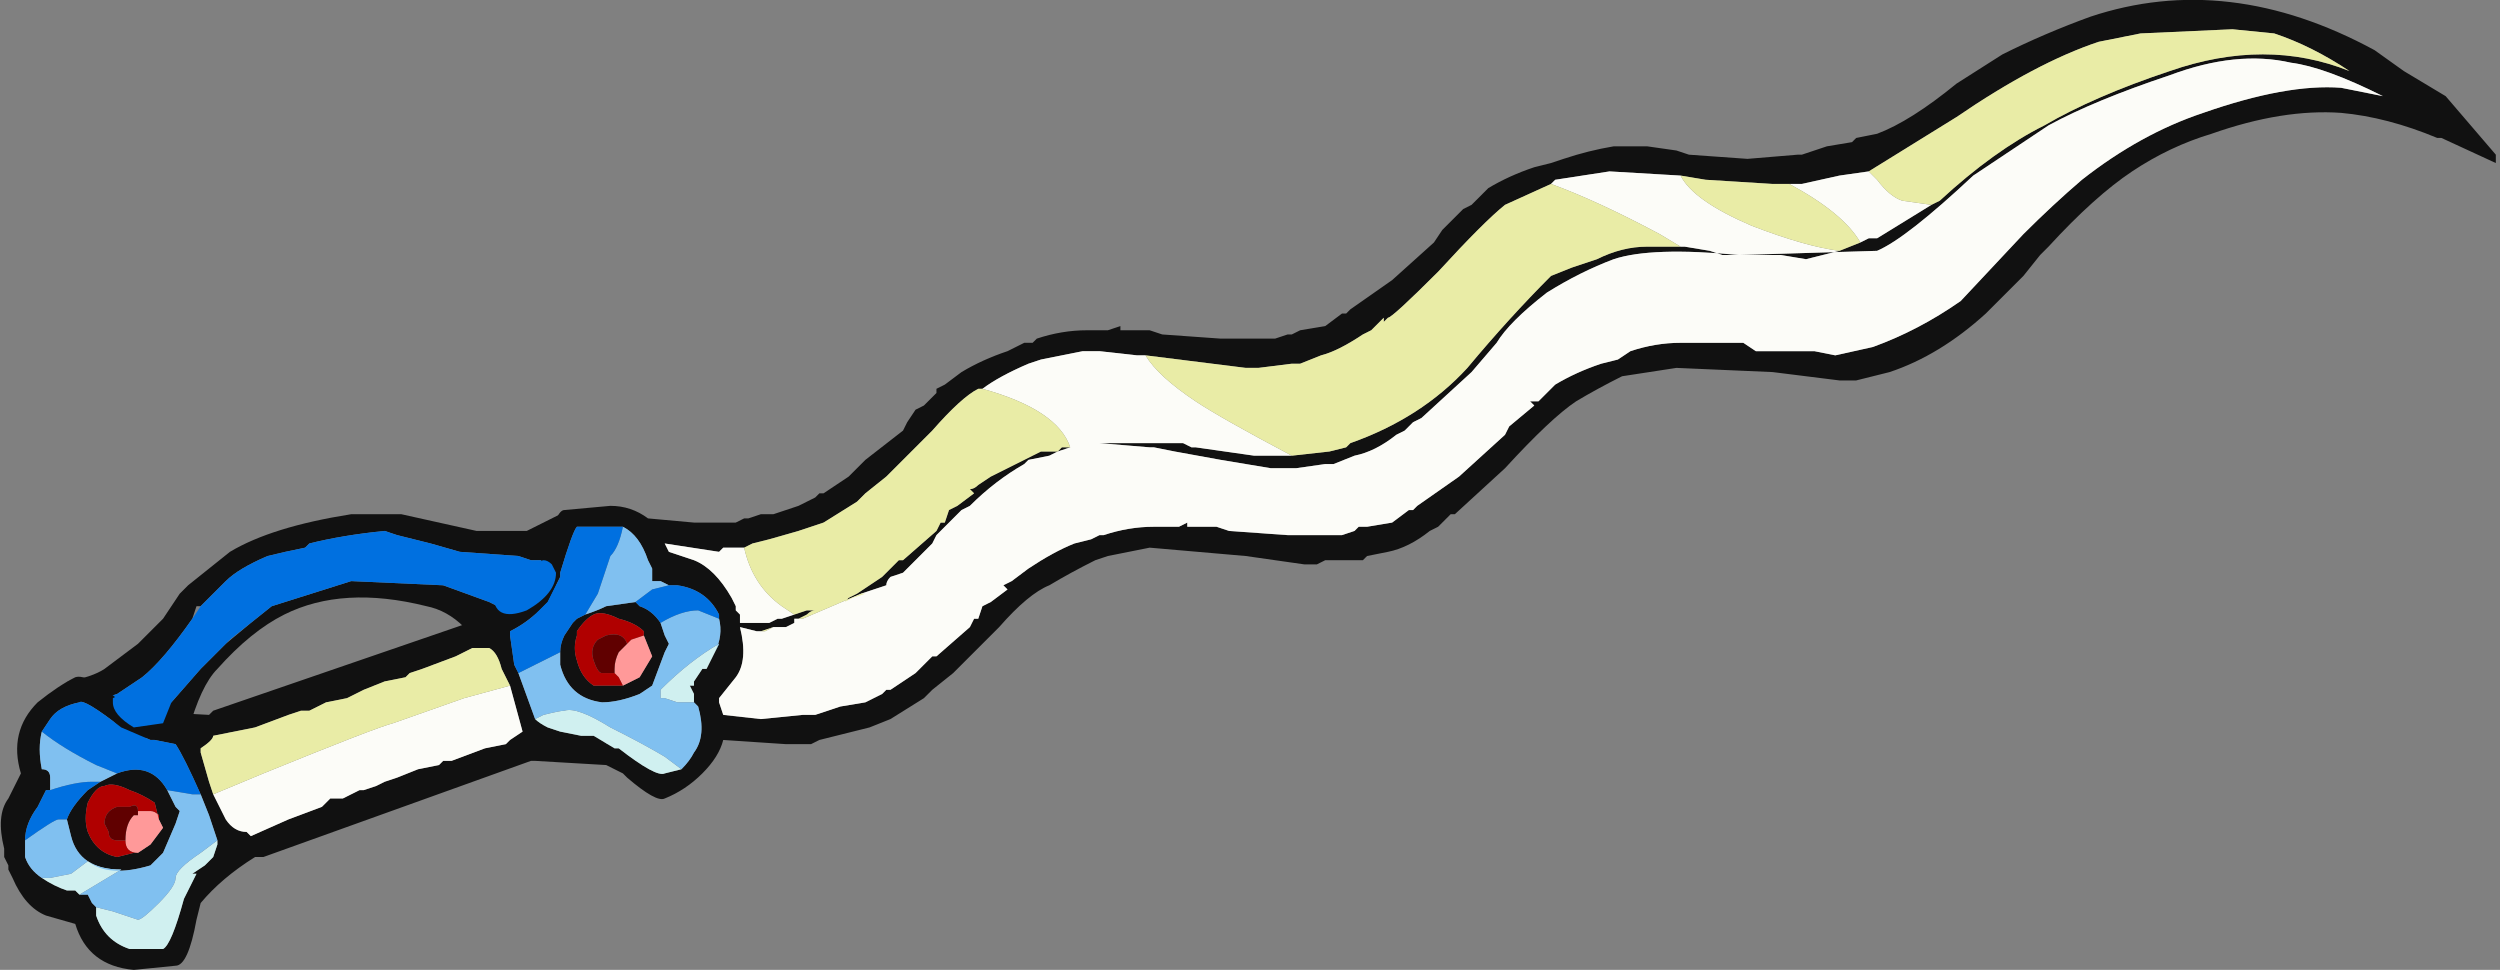<?xml version="1.0" encoding="UTF-8" standalone="no"?>
<svg xmlns:ffdec="https://www.free-decompiler.com/flash" xmlns:xlink="http://www.w3.org/1999/xlink" ffdec:objectType="frame" height="81.2px" width="209.3px" xmlns="http://www.w3.org/2000/svg">
  <rect width="100%" height="100%" fill="#808080" stroke="none"/>
  <g transform="matrix(1.0, 0.0, 0.0, 1.0, 93.8, 41.65)">
    <use ffdec:characterId="1149" height="11.6" transform="matrix(7.0, 0.0, 0.0, 7.0, -93.8, -41.65)" width="29.9" xlink:href="#shape0"/>
  </g>
  <defs>
    <g id="shape0" transform="matrix(1.0, 0.0, 0.0, 1.0, 13.4, 5.95)">
      <path d="M-6.75 1.3 L-7.85 1.55 Q-8.05 1.35 -8.3 1.3 -9.3 1.05 -10.0 1.4 -10.4 1.6 -10.8 2.05 -11.0 2.25 -11.15 2.8 L-11.85 2.9 -12.45 2.2 -12.6 2.2 Q-12.3 2.15 -12.15 2.05 L-11.75 1.75 -11.45 1.45 -11.25 1.15 -11.15 1.05 -10.65 0.65 Q-10.15 0.35 -9.2 0.2 L-8.6 0.2 -7.7 0.4 -7.1 0.4 -6.6 0.15 -6.75 0.75 -7.05 0.75 -7.2 0.7 -7.9 0.65 -8.25 0.55 -8.65 0.45 -8.8 0.4 Q-9.3 0.45 -9.7 0.55 L-9.75 0.6 Q-10.0 0.65 -10.2 0.7 -10.55 0.85 -10.7 1.0 L-11.0 1.3 -11.05 1.3 -11.1 1.45 Q-11.45 1.95 -11.7 2.15 L-12.0 2.35 -12.15 2.4 -11.9 2.75 Q-11.75 2.75 -11.6 2.65 L-11.4 2.45 -11.35 2.45 -11.0 2.05 -10.7 1.75 -10.4 1.5 -10.15 1.3 -9.2 1.0 -8.1 1.05 -7.55 1.25 -7.15 1.45 -6.75 1.3" fill="#111111" fill-rule="evenodd" stroke="none"/>
      <path d="M-6.75 1.3 L-7.15 1.45 -7.55 1.25 -8.1 1.05 -9.2 1.0 -10.15 1.3 -10.4 1.5 -10.65 1.7 -11.0 2.05 -11.35 2.45 -11.4 2.45 -11.6 2.65 -11.6 2.6 Q-11.75 2.7 -11.9 2.7 L-12.15 2.4 -12.0 2.35 -11.7 2.15 Q-11.45 1.95 -11.1 1.45 L-11.0 1.3 -10.7 1.0 Q-10.55 0.85 -10.2 0.7 -10.0 0.65 -9.75 0.6 L-9.7 0.55 Q-9.3 0.45 -8.8 0.4 L-8.65 0.45 -8.25 0.55 -7.9 0.65 -7.2 0.7 -7.05 0.75 -6.75 0.75 -6.75 1.3" fill="#0070e0" fill-rule="evenodd" stroke="none"/>
      <path d="M5.3 -4.05 Q5.6 -4.15 5.9 -4.2 L6.3 -4.2 6.65 -4.15 6.8 -4.1 7.5 -4.05 8.1 -4.1 8.15 -4.1 8.45 -4.2 8.75 -4.25 8.8 -4.3 9.05 -4.35 Q9.45 -4.5 10.0 -4.95 L10.55 -5.3 Q11.05 -5.55 11.6 -5.75 13.25 -6.3 15.0 -5.35 L15.35 -5.1 15.85 -4.8 16.45 -4.1 16.45 -4.0 15.8 -4.3 15.75 -4.3 Q15.15 -4.55 14.6 -4.6 13.9 -4.65 13.05 -4.35 12.55 -4.2 12.1 -3.9 11.65 -3.6 11.1 -3.0 L11.0 -2.9 10.8 -2.65 10.35 -2.2 Q9.8 -1.7 9.2 -1.5 L8.8 -1.4 8.6 -1.4 7.8 -1.5 6.65 -1.55 6.0 -1.45 Q5.7 -1.3 5.45 -1.15 5.15 -0.95 4.6 -0.35 L4.0 0.2 3.95 0.2 3.8 0.35 3.7 0.4 Q3.45 0.6 3.2 0.65 L2.95 0.7 2.9 0.75 2.45 0.75 2.35 0.8 2.2 0.8 1.5 0.7 0.35 0.6 -0.15 0.7 -0.3 0.75 Q-0.6 0.9 -0.85 1.05 -1.1 1.15 -1.45 1.55 L-2.0 2.1 -2.25 2.3 -2.35 2.4 -2.75 2.65 -3.0 2.75 -3.6 2.9 -3.7 2.95 -4.0 2.95 -4.75 2.9 Q-4.8 3.1 -5.0 3.3 -5.2 3.5 -5.45 3.6 -5.55 3.65 -5.9 3.35 L-5.95 3.3 -6.15 3.2 -7.0 3.15 -7.05 3.15 -10.25 4.3 -10.35 4.3 Q-10.75 4.55 -11.0 4.85 L-11.05 5.05 Q-11.15 5.6 -11.3 5.6 L-11.8 5.65 Q-12.35 5.6 -12.5 5.1 L-12.85 5.0 Q-13.1 4.9 -13.25 4.55 L-13.3 4.45 -13.3 4.4 -13.35 4.3 -13.35 4.2 Q-13.45 3.8 -13.3 3.6 L-13.15 3.3 Q-13.3 2.8 -12.95 2.45 -12.7 2.25 -12.5 2.15 -12.35 2.1 -11.95 2.45 L-11.8 2.55 -10.9 2.6 -10.85 2.55 -7.65 1.45 -7.6 1.45 Q-7.2 1.2 -6.95 0.85 L-6.9 0.65 -6.85 0.6 Q-6.75 0.15 -6.65 0.15 L-6.1 0.1 Q-5.85 0.1 -5.65 0.25 L-5.1 0.3 -4.6 0.3 -4.5 0.25 -4.45 0.25 -4.3 0.2 -4.15 0.2 -3.85 0.1 -3.65 0.0 -3.6 -0.05 -3.55 -0.05 -3.25 -0.25 -3.05 -0.45 -2.6 -0.8 -2.55 -0.9 -2.45 -1.05 -2.35 -1.1 -2.2 -1.25 -2.2 -1.3 -2.1 -1.35 -1.9 -1.5 Q-1.65 -1.65 -1.35 -1.75 L-1.15 -1.85 -1.05 -1.85 -1.0 -1.9 Q-0.7 -2.0 -0.4 -2.0 L-0.15 -2.0 0.0 -2.05 0.0 -2.0 0.35 -2.0 0.5 -1.95 1.2 -1.9 1.85 -1.9 2.0 -1.95 2.05 -1.95 2.15 -2.0 2.45 -2.05 2.65 -2.2 2.7 -2.2 2.75 -2.25 3.25 -2.6 3.75 -3.05 3.85 -3.2 4.1 -3.45 4.2 -3.5 4.4 -3.7 Q4.65 -3.85 4.95 -3.95 L5.15 -4.0 5.3 -4.05 M6.7 -3.85 L5.85 -3.9 5.2 -3.8 5.15 -3.75 4.6 -3.5 Q4.35 -3.3 3.8 -2.7 3.25 -2.15 3.2 -2.15 L3.15 -2.1 3.15 -2.15 3.0 -2.0 2.9 -1.95 Q2.6 -1.75 2.4 -1.7 L2.15 -1.6 2.05 -1.6 1.65 -1.55 1.5 -1.55 0.3 -1.7 0.2 -1.7 -0.25 -1.75 -0.45 -1.75 -0.95 -1.65 -1.1 -1.6 Q-1.45 -1.45 -1.65 -1.3 L-1.7 -1.3 Q-1.9 -1.2 -2.25 -0.8 L-2.8 -0.25 -3.05 -0.05 -3.15 0.05 -3.55 0.3 -3.85 0.4 -4.2 0.5 -4.4 0.55 -4.5 0.6 -4.75 0.6 -4.8 0.65 -5.45 0.55 -5.4 0.65 -5.1 0.75 Q-4.85 0.85 -4.65 1.2 L-4.6 1.3 -4.6 1.35 -4.55 1.4 -4.55 1.5 -4.2 1.5 -4.1 1.45 -4.05 1.45 -3.9 1.4 -3.75 1.35 -3.65 1.35 Q-3.7 1.35 -3.75 1.4 L-3.85 1.45 -3.9 1.45 -3.9 1.5 -4.0 1.55 -4.15 1.55 -4.3 1.6 -4.35 1.6 -4.55 1.55 Q-4.45 1.95 -4.6 2.15 L-4.8 2.4 -4.8 2.45 -4.75 2.6 -4.3 2.65 -3.8 2.6 -3.65 2.6 -3.35 2.5 -3.05 2.45 -2.85 2.35 -2.8 2.3 -2.75 2.3 -2.45 2.1 -2.25 1.9 -2.2 1.9 -1.8 1.55 -1.75 1.45 -1.7 1.45 -1.65 1.3 -1.55 1.25 -1.35 1.1 -1.4 1.05 -1.3 1.0 -1.1 0.85 Q-0.8 0.65 -0.55 0.55 L-0.35 0.5 -0.25 0.45 -0.2 0.45 Q0.1 0.35 0.4 0.35 L0.7 0.35 0.8 0.3 0.8 0.35 1.15 0.35 1.3 0.4 2.0 0.45 2.65 0.45 2.8 0.4 2.85 0.35 2.95 0.35 3.25 0.3 3.45 0.15 3.5 0.15 3.55 0.1 4.05 -0.25 4.6 -0.75 4.65 -0.85 4.95 -1.1 4.9 -1.15 5.0 -1.15 5.2 -1.35 Q5.45 -1.5 5.75 -1.6 L5.95 -1.65 6.1 -1.75 Q6.4 -1.85 6.7 -1.85 L7.45 -1.85 7.6 -1.75 8.3 -1.75 8.55 -1.7 9.0 -1.8 Q9.55 -2.0 10.05 -2.35 L10.8 -3.15 Q11.15 -3.5 11.5 -3.8 12.2 -4.35 12.95 -4.6 13.95 -4.95 14.6 -4.9 L15.1 -4.8 Q14.4 -5.15 14.0 -5.2 13.35 -5.35 12.55 -5.05 11.65 -4.75 11.1 -4.45 L10.2 -3.85 Q9.4 -3.1 9.05 -2.95 L7.4 -2.9 Q6.35 -3.0 5.9 -2.85 5.5 -2.7 5.1 -2.45 4.65 -2.1 4.5 -1.85 L4.2 -1.5 3.6 -0.95 3.5 -0.9 3.4 -0.8 3.3 -0.75 Q3.05 -0.55 2.8 -0.5 L2.55 -0.4 2.45 -0.4 2.1 -0.35 1.8 -0.35 1.2 -0.45 0.65 -0.55 0.4 -0.6 0.35 -0.6 -0.25 -0.65 0.75 -0.65 0.85 -0.6 0.9 -0.6 1.6 -0.5 2.05 -0.5 2.5 -0.55 2.7 -0.6 2.75 -0.65 Q3.6 -0.95 4.15 -1.55 4.65 -2.15 5.15 -2.65 L5.4 -2.75 5.7 -2.85 Q6.0 -3.0 6.3 -3.0 L6.7 -3.0 6.75 -3.0 7.05 -2.95 7.2 -2.9 7.9 -2.9 8.2 -2.85 8.6 -2.95 8.85 -3.05 8.95 -3.1 9.05 -3.1 9.7 -3.5 9.8 -3.55 Q10.45 -4.15 11.05 -4.45 11.65 -4.8 12.55 -5.1 13.7 -5.5 14.7 -5.1 14.25 -5.4 13.8 -5.55 L13.3 -5.6 12.2 -5.55 11.7 -5.45 Q10.95 -5.2 10.0 -4.55 L8.95 -3.9 8.6 -3.85 8.15 -3.75 8.0 -3.75 7.8 -3.75 7.0 -3.8 6.7 -3.85 M-0.7 -0.6 L-0.6 -0.6 -0.75 -0.55 -0.85 -0.5 -1.1 -0.45 -1.15 -0.4 Q-1.5 -0.2 -1.8 0.1 L-1.9 0.15 -2.2 0.45 -2.25 0.55 -2.6 0.9 -2.75 0.95 Q-2.8 1.0 -2.8 1.05 L-3.1 1.15 -3.05 1.15 -3.2 1.2 -3.3 1.25 -3.25 1.2 -3.15 1.15 -2.85 0.95 -2.65 0.75 -2.6 0.75 -2.2 0.4 -2.15 0.3 -2.1 0.3 -2.05 0.15 -1.95 0.1 -1.75 -0.05 -1.8 -0.1 Q-1.75 -0.1 -1.7 -0.15 L-1.55 -0.25 -0.95 -0.55 -0.75 -0.55 -0.7 -0.6 M-5.4 1.05 L-5.5 1.0 -5.6 1.0 -5.6 0.85 -5.65 0.75 Q-5.75 0.45 -5.95 0.35 L-6.5 0.35 Q-6.55 0.4 -6.7 0.9 L-6.7 0.95 -6.85 1.25 -6.95 1.35 Q-7.1 1.5 -7.3 1.6 L-7.3 1.65 -7.25 2.0 -7.2 2.1 -7.0 2.65 Q-6.95 2.7 -6.85 2.75 L-6.7 2.8 -6.45 2.85 -6.3 2.85 -6.05 3.0 -6.0 3.0 Q-5.55 3.35 -5.45 3.3 L-5.25 3.25 Q-5.15 3.15 -5.1 3.05 -4.95 2.85 -5.05 2.5 L-5.1 2.45 -5.1 2.35 -5.15 2.25 -5.1 2.25 -5.1 2.2 -5.0 2.05 -4.95 2.05 -4.85 1.85 Q-4.75 1.65 -4.8 1.45 L-4.8 1.4 Q-4.95 1.1 -5.3 1.05 L-5.4 1.05 M-6.4 1.4 Q-6.25 1.35 -6.15 1.3 L-5.8 1.25 -5.75 1.3 Q-5.6 1.35 -5.5 1.5 L-5.45 1.65 -5.4 1.75 -5.45 1.85 -5.6 2.25 -5.75 2.35 Q-6.0 2.45 -6.2 2.45 -6.6 2.4 -6.7 2.0 L-6.7 1.85 Q-6.7 1.75 -6.65 1.65 L-6.55 1.5 -6.5 1.45 -6.4 1.4 M-5.7 1.65 L-5.7 1.6 Q-5.8 1.5 -6.0 1.45 -6.2 1.35 -6.3 1.4 -6.4 1.45 -6.5 1.6 L-6.5 1.65 Q-6.55 1.8 -6.5 1.95 -6.45 2.15 -6.3 2.25 L-5.95 2.25 -5.75 2.15 -5.6 1.9 -5.7 1.65 M-7.3 2.25 L-7.4 2.05 Q-7.45 1.85 -7.55 1.8 L-7.75 1.8 -7.95 1.9 -8.35 2.05 -8.5 2.1 -8.55 2.15 -8.8 2.2 -9.05 2.3 -9.25 2.4 -9.5 2.45 -9.7 2.55 -9.8 2.55 -9.95 2.6 -10.35 2.75 -10.85 2.85 Q-10.85 2.9 -11.0 3.0 L-11.0 3.05 -10.9 3.4 -10.85 3.55 -10.7 3.85 Q-10.6 4.0 -10.45 4.0 L-10.4 4.05 -9.95 3.85 -9.55 3.7 -9.45 3.6 -9.3 3.6 -9.1 3.5 -9.05 3.5 -8.9 3.45 -8.8 3.4 -8.65 3.35 -8.4 3.25 -8.15 3.2 -8.1 3.15 -8.0 3.15 -7.6 3.0 -7.35 2.95 -7.3 2.9 -7.15 2.8 -7.3 2.25 M-11.0 3.55 Q-11.2 3.1 -11.3 2.95 L-11.55 2.9 -11.6 2.9 -11.95 2.75 Q-12.4 2.4 -12.45 2.45 -12.7 2.5 -12.8 2.65 L-12.9 2.8 Q-12.95 3.0 -12.9 3.25 -12.8 3.25 -12.8 3.35 L-12.8 3.5 -12.85 3.5 -12.95 3.7 Q-13.1 3.9 -13.1 4.1 L-13.1 4.3 Q-13.05 4.45 -12.9 4.55 -12.75 4.65 -12.6 4.7 L-12.5 4.7 -12.45 4.75 -12.35 4.75 -12.3 4.85 -12.25 4.9 -12.25 5.0 Q-12.15 5.3 -11.85 5.4 L-11.45 5.4 Q-11.35 5.35 -11.2 4.8 L-11.05 4.5 -11.1 4.5 -10.95 4.4 -10.85 4.3 -10.8 4.15 -10.8 4.1 -10.9 3.8 -11.0 3.55 M-12.0 3.3 Q-11.6 3.15 -11.4 3.5 L-11.3 3.7 -11.25 3.75 -11.3 3.9 -11.45 4.25 -11.6 4.4 Q-12.1 4.55 -12.35 4.35 -12.5 4.25 -12.55 4.05 L-12.6 3.85 Q-12.55 3.7 -12.35 3.5 L-12.2 3.4 -12.0 3.3 M-11.5 3.85 L-11.55 3.65 Q-11.7 3.55 -11.85 3.5 -12.05 3.4 -12.15 3.45 -12.25 3.45 -12.35 3.65 -12.4 3.85 -12.35 4.0 -12.25 4.25 -12.0 4.3 L-11.8 4.25 -11.75 4.25 -11.6 4.15 -11.45 3.95 -11.5 3.85" fill="#111111" fill-rule="evenodd" stroke="none"/>
      <path d="M5.15 -3.75 L5.2 -3.8 5.85 -3.9 6.7 -3.85 Q6.85 -3.55 7.55 -3.25 8.2 -3.0 8.6 -2.95 L8.2 -2.85 7.9 -2.9 7.2 -2.9 7.05 -2.95 6.75 -3.0 6.7 -3.0 6.45 -3.15 Q5.7 -3.55 5.15 -3.75 M8.0 -3.75 L8.15 -3.75 8.6 -3.85 8.95 -3.9 9.05 -3.8 Q9.2 -3.6 9.35 -3.55 L9.7 -3.5 9.05 -3.1 8.95 -3.1 8.85 -3.05 Q8.65 -3.4 8.0 -3.75 M0.3 -1.7 Q0.45 -1.45 0.9 -1.15 1.2 -0.95 2.05 -0.5 L1.6 -0.5 0.9 -0.6 0.85 -0.6 0.75 -0.65 -0.25 -0.65 0.35 -0.6 0.4 -0.6 0.65 -0.55 0.65 -0.55 1.2 -0.45 1.8 -0.35 2.1 -0.35 2.45 -0.4 2.55 -0.4 2.8 -0.5 Q3.05 -0.55 3.3 -0.75 L3.4 -0.8 3.5 -0.9 3.6 -0.95 4.2 -1.5 4.5 -1.85 Q4.65 -2.1 5.1 -2.45 5.5 -2.7 5.9 -2.85 6.35 -3.0 7.4 -2.9 L9.05 -2.95 Q9.4 -3.1 10.2 -3.85 L11.1 -4.45 Q11.65 -4.75 12.55 -5.05 13.35 -5.35 14.0 -5.2 14.4 -5.15 15.1 -4.8 L14.6 -4.9 Q13.95 -4.95 12.95 -4.6 12.2 -4.35 11.5 -3.8 11.15 -3.5 10.8 -3.15 L10.05 -2.35 Q9.55 -2.0 9.0 -1.8 L8.55 -1.7 8.3 -1.75 7.6 -1.75 7.45 -1.85 6.7 -1.85 Q6.4 -1.85 6.1 -1.75 L5.95 -1.65 5.75 -1.6 Q5.45 -1.5 5.2 -1.35 L5.0 -1.15 4.9 -1.15 4.95 -1.1 4.65 -0.85 4.6 -0.75 4.05 -0.25 3.55 0.1 3.5 0.15 3.45 0.15 3.25 0.3 2.95 0.35 2.85 0.35 2.8 0.4 2.65 0.45 2.0 0.45 1.3 0.4 1.15 0.35 0.8 0.35 0.8 0.3 0.7 0.35 0.4 0.35 Q0.1 0.35 -0.2 0.45 L-0.25 0.45 -0.35 0.5 -0.55 0.55 Q-0.8 0.65 -1.1 0.85 L-1.3 1.0 -1.4 1.05 -1.35 1.1 -1.55 1.25 -1.65 1.3 -1.7 1.45 -1.75 1.45 -1.8 1.55 -2.2 1.9 -2.25 1.9 -2.45 2.1 -2.75 2.3 -2.8 2.3 -2.85 2.35 -3.05 2.45 -3.35 2.5 -3.65 2.6 -3.8 2.6 -4.3 2.65 -4.75 2.6 -4.8 2.45 -4.8 2.4 -4.6 2.15 Q-4.45 1.95 -4.55 1.55 L-4.35 1.6 -4.3 1.6 -4.25 1.6 -4.15 1.55 -4.0 1.55 -3.9 1.5 -3.9 1.45 -3.85 1.45 -3.8 1.45 -3.1 1.15 -2.8 1.05 Q-2.8 1.0 -2.75 0.95 L-2.6 0.9 -2.25 0.55 -2.2 0.45 -1.9 0.15 -1.8 0.1 Q-1.5 -0.2 -1.15 -0.4 L-1.1 -0.45 -0.85 -0.5 -0.75 -0.55 -0.6 -0.6 -0.7 -0.6 -0.6 -0.6 Q-0.75 -1.05 -1.65 -1.3 -1.45 -1.45 -1.1 -1.6 L-0.95 -1.65 -0.45 -1.75 -0.25 -1.75 0.2 -1.7 0.3 -1.7 M-4.5 0.6 Q-4.4 1.05 -4.05 1.3 L-3.9 1.4 -4.05 1.45 -4.1 1.45 -4.2 1.5 -4.55 1.5 -4.55 1.4 -4.6 1.35 -4.6 1.3 -4.65 1.2 Q-4.85 0.85 -5.1 0.75 L-5.4 0.65 -5.45 0.55 -4.8 0.65 -4.75 0.6 -4.5 0.6 M-10.85 3.55 L-10.25 3.3 Q-8.9 2.75 -8.7 2.7 L-7.85 2.4 -7.3 2.25 -7.15 2.8 -7.3 2.9 -7.35 2.95 -7.6 3.0 -8.0 3.15 -8.1 3.15 -8.15 3.2 -8.4 3.25 -8.65 3.35 -8.8 3.4 -8.9 3.45 -9.05 3.5 -9.1 3.5 -9.3 3.6 -9.45 3.6 -9.55 3.7 -9.95 3.85 -10.4 4.05 -10.45 4.0 Q-10.6 4.0 -10.7 3.85 L-10.85 3.55" fill="#fcfcf8" fill-rule="evenodd" stroke="none"/>
      <path d="M5.15 -3.75 Q5.7 -3.55 6.45 -3.15 L6.7 -3.0 6.75 -3.0 6.7 -3.0 6.3 -3.0 Q6.0 -3.0 5.7 -2.85 L5.4 -2.75 5.15 -2.65 Q4.65 -2.15 4.15 -1.55 3.6 -0.95 2.75 -0.65 L2.7 -0.6 2.5 -0.55 2.05 -0.5 Q1.2 -0.95 0.9 -1.15 0.45 -1.45 0.3 -1.7 L1.5 -1.55 1.65 -1.55 2.05 -1.6 2.15 -1.6 2.4 -1.7 Q2.6 -1.75 2.9 -1.95 L3.0 -2.0 3.15 -2.15 3.15 -2.1 3.2 -2.15 Q3.25 -2.15 3.8 -2.7 4.35 -3.3 4.6 -3.5 L5.15 -3.75 M8.6 -2.95 Q8.2 -3.0 7.55 -3.25 6.85 -3.55 6.7 -3.85 L7.0 -3.8 7.8 -3.75 8.0 -3.75 Q8.65 -3.4 8.85 -3.05 L8.6 -2.95 M8.95 -3.9 L10.0 -4.55 Q10.95 -5.2 11.7 -5.45 L12.2 -5.55 13.3 -5.6 13.8 -5.55 Q14.25 -5.4 14.7 -5.1 13.7 -5.5 12.55 -5.1 11.65 -4.8 11.05 -4.45 10.45 -4.15 9.8 -3.55 L9.7 -3.5 9.35 -3.55 Q9.2 -3.6 9.05 -3.8 L8.95 -3.9 M-1.65 -1.3 Q-0.75 -1.05 -0.6 -0.6 L-0.7 -0.6 -0.75 -0.55 -0.95 -0.55 -1.55 -0.25 -1.7 -0.15 Q-1.75 -0.1 -1.8 -0.1 L-1.75 -0.05 -1.95 0.1 -2.05 0.15 -2.1 0.3 -2.15 0.3 -2.2 0.4 -2.6 0.75 -2.65 0.75 -2.85 0.95 -3.15 1.15 -3.25 1.2 -3.3 1.25 -3.2 1.2 -3.05 1.15 -3.1 1.15 -3.8 1.45 -3.85 1.45 -3.75 1.4 Q-3.7 1.35 -3.65 1.35 L-3.75 1.35 -3.9 1.4 -4.05 1.3 Q-4.4 1.05 -4.5 0.6 L-4.4 0.55 -4.2 0.5 -3.85 0.4 -3.55 0.3 -3.15 0.05 -3.05 -0.05 -2.8 -0.25 -2.25 -0.8 Q-1.9 -1.2 -1.7 -1.3 L-1.65 -1.3 M-4.15 1.55 L-4.25 1.6 -4.3 1.6 -4.15 1.55 M0.65 -0.55 L0.65 -0.55 0.4 -0.6 0.65 -0.55 M-7.3 2.25 L-7.85 2.4 -8.7 2.7 Q-8.9 2.75 -10.25 3.3 L-10.85 3.55 -10.9 3.4 -11.0 3.05 -11.0 3.0 Q-10.85 2.9 -10.85 2.85 L-10.35 2.75 -9.95 2.6 -9.8 2.55 -9.7 2.55 -9.5 2.45 -9.25 2.4 -9.05 2.3 -8.8 2.2 -8.55 2.15 -8.5 2.1 -8.35 2.05 -7.95 1.9 -7.75 1.8 -7.55 1.8 Q-7.45 1.85 -7.4 2.05 L-7.3 2.25" fill="#e9eca6" fill-rule="evenodd" stroke="none"/>
      <path d="M-4.85 1.85 L-4.95 2.05 -5.0 2.05 -5.1 2.2 -5.1 2.25 -5.15 2.25 -5.1 2.35 -5.1 2.45 -5.3 2.45 -5.45 2.4 -5.5 2.4 -5.5 2.3 Q-5.15 1.95 -4.8 1.75 L-4.85 1.85 M-5.25 3.25 L-5.45 3.3 Q-5.55 3.35 -6.0 3.0 L-6.05 3.0 -6.3 2.85 -6.45 2.85 -6.7 2.8 -6.85 2.75 Q-6.95 2.7 -7.0 2.65 L-6.9 2.6 Q-6.7 2.55 -6.65 2.55 -6.5 2.5 -6.1 2.75 -5.7 2.95 -5.45 3.1 L-5.25 3.25 M-10.8 4.1 L-10.8 4.15 -10.85 4.3 -10.95 4.4 -11.1 4.5 -11.05 4.5 -11.2 4.8 Q-11.35 5.35 -11.45 5.4 L-11.85 5.4 Q-12.15 5.3 -12.25 5.0 L-12.25 4.9 -12.05 4.95 -11.75 5.05 Q-11.7 5.05 -11.5 4.85 -11.3 4.65 -11.3 4.55 -11.3 4.45 -11.0 4.25 L-10.8 4.1 M-12.45 4.75 L-12.5 4.7 -12.6 4.7 Q-12.75 4.65 -12.9 4.55 L-12.8 4.55 -12.55 4.5 -12.35 4.35 Q-12.2 4.45 -11.95 4.45 L-12.45 4.75" fill="#d0f0f0" fill-rule="evenodd" stroke="none"/>
      <path d="M-5.95 0.35 Q-5.75 0.45 -5.65 0.75 L-5.6 0.85 -5.6 1.0 -5.5 1.0 -5.4 1.05 -5.6 1.1 -5.8 1.25 -6.15 1.3 Q-6.25 1.35 -6.4 1.4 L-6.25 1.15 -6.1 0.7 Q-6.0 0.6 -5.95 0.35 M-4.8 1.45 Q-4.75 1.65 -4.85 1.85 L-4.8 1.75 Q-5.15 1.95 -5.5 2.3 L-5.5 2.4 -5.45 2.4 -5.3 2.45 -5.1 2.45 -5.05 2.5 Q-4.95 2.85 -5.1 3.05 -5.15 3.15 -5.25 3.25 L-5.45 3.1 Q-5.7 2.95 -6.1 2.75 -6.5 2.5 -6.65 2.55 -6.7 2.55 -6.9 2.6 L-7.0 2.65 -7.2 2.1 -6.7 1.85 -6.7 2.0 Q-6.6 2.4 -6.2 2.45 -6.0 2.45 -5.75 2.35 L-5.6 2.25 -5.45 1.85 -5.4 1.75 -5.45 1.65 -5.5 1.5 Q-5.25 1.35 -5.05 1.35 L-4.8 1.45 M-11.0 3.55 L-10.9 3.8 -10.8 4.1 -11.0 4.25 Q-11.3 4.45 -11.3 4.55 -11.3 4.65 -11.5 4.85 -11.7 5.05 -11.75 5.05 L-12.05 4.95 -12.25 4.9 -12.3 4.85 -12.35 4.75 -12.45 4.75 -11.95 4.45 Q-12.2 4.45 -12.35 4.35 -12.1 4.55 -11.6 4.4 L-11.45 4.25 -11.3 3.9 -11.25 3.75 -11.3 3.7 -11.4 3.5 -11.1 3.55 -11.0 3.55 M-12.9 4.55 Q-13.05 4.45 -13.1 4.3 L-13.1 4.1 Q-12.75 3.85 -12.7 3.85 L-12.6 3.85 -12.55 4.05 Q-12.5 4.25 -12.35 4.35 L-12.55 4.5 -12.8 4.55 -12.9 4.55 M-12.8 3.5 L-12.8 3.35 Q-12.8 3.25 -12.9 3.25 -12.95 3.0 -12.9 2.8 -12.65 3.0 -12.25 3.2 L-12.0 3.3 -12.2 3.4 -12.3 3.4 Q-12.5 3.4 -12.8 3.5" fill="#80c0f0" fill-rule="evenodd" stroke="none"/>
      <path d="M-5.4 1.05 L-5.3 1.05 Q-4.95 1.1 -4.8 1.4 L-4.8 1.45 -5.05 1.35 Q-5.25 1.35 -5.5 1.5 -5.6 1.35 -5.75 1.3 L-5.8 1.25 -5.6 1.1 -5.4 1.05 M-7.2 2.1 L-7.25 2.0 -7.3 1.65 -7.3 1.6 Q-7.1 1.5 -6.95 1.35 L-6.85 1.25 -6.7 0.95 -6.7 0.9 Q-6.55 0.4 -6.5 0.35 L-5.95 0.35 Q-6.0 0.6 -6.1 0.7 L-6.25 1.15 -6.4 1.4 -6.5 1.45 -6.55 1.5 -6.65 1.65 Q-6.7 1.75 -6.7 1.85 L-7.2 2.1 M-12.9 2.8 L-12.8 2.65 Q-12.7 2.5 -12.45 2.45 -12.4 2.4 -11.95 2.75 L-11.6 2.9 -11.55 2.9 -11.3 2.95 Q-11.2 3.1 -11.0 3.55 L-11.1 3.55 -11.4 3.5 Q-11.6 3.15 -12.0 3.3 L-12.25 3.2 Q-12.65 3.0 -12.9 2.8 M-13.1 4.1 Q-13.1 3.9 -12.95 3.7 L-12.85 3.5 -12.8 3.5 Q-12.5 3.4 -12.3 3.4 L-12.2 3.4 -12.35 3.5 Q-12.55 3.7 -12.6 3.85 L-12.7 3.85 Q-12.75 3.85 -13.1 4.1" fill="#0070e0" fill-rule="evenodd" stroke="none"/>
      <path d="M-5.95 2.25 L-6.0 2.15 -6.05 2.1 -6.05 2.05 Q-6.05 1.95 -6.0 1.85 L-5.9 1.75 -5.85 1.7 -5.7 1.65 -5.6 1.9 -5.75 2.15 -5.95 2.25 M-11.75 4.25 Q-11.9 4.25 -11.9 4.1 -11.9 3.9 -11.8 3.8 L-11.75 3.8 -11.75 3.75 -11.6 3.75 Q-11.55 3.75 -11.5 3.8 L-11.5 3.85 -11.45 3.95 -11.6 4.15 -11.75 4.25" fill="#ff9999" fill-rule="evenodd" stroke="none"/>
      <path d="M-5.95 2.25 L-6.3 2.25 Q-6.45 2.15 -6.5 1.95 -6.55 1.8 -6.5 1.65 L-6.5 1.6 Q-6.4 1.45 -6.3 1.4 -6.2 1.35 -6.0 1.45 -5.8 1.5 -5.7 1.6 L-5.7 1.65 -5.85 1.7 -5.9 1.75 Q-5.95 1.6 -6.15 1.65 L-6.25 1.7 Q-6.35 1.8 -6.3 1.95 -6.25 2.1 -6.2 2.1 L-6.05 2.1 -6.05 2.05 -6.05 2.1 -6.0 2.15 -5.95 2.25 M-11.75 4.25 L-11.8 4.25 -12.0 4.3 Q-12.25 4.25 -12.35 4.0 -12.4 3.85 -12.35 3.65 -12.25 3.45 -12.15 3.45 -12.05 3.4 -11.85 3.5 -11.7 3.55 -11.55 3.65 L-11.5 3.85 -11.5 3.8 Q-11.55 3.75 -11.6 3.75 L-11.75 3.75 Q-11.75 3.65 -11.85 3.7 L-12.0 3.7 Q-12.15 3.75 -12.15 3.9 L-12.1 4.0 Q-12.1 4.1 -12.0 4.1 L-11.9 4.1 Q-11.9 4.25 -11.75 4.25" fill="#b00000" fill-rule="evenodd" stroke="none"/>
      <path d="M-6.05 2.05 L-6.05 2.1 -6.2 2.1 Q-6.25 2.1 -6.3 1.95 -6.35 1.8 -6.25 1.7 L-6.15 1.65 Q-5.95 1.6 -5.9 1.75 L-6.0 1.85 Q-6.05 1.95 -6.05 2.05 M-11.9 4.1 L-12.0 4.1 Q-12.1 4.1 -12.1 4.0 L-12.15 3.9 Q-12.15 3.75 -12.0 3.7 L-11.85 3.7 Q-11.75 3.65 -11.75 3.75 L-11.75 3.8 -11.8 3.8 Q-11.9 3.9 -11.9 4.1" fill="#600000" fill-rule="evenodd" stroke="none"/>
      <path d="M-11.25 2.2 L-11.45 2.7 -11.8 2.75 Q-12.05 2.6 -12.05 2.45 L-12.05 2.4 -11.95 2.35 Q-11.85 2.35 -11.8 2.45 L-11.75 2.55 -11.65 2.45 -11.6 2.45 -11.55 2.5 -11.25 2.2 M-6.8 0.8 L-6.75 0.9 Q-6.75 1.15 -7.1 1.35 -7.5 1.5 -7.5 1.15 L-7.45 1.1 -7.3 1.15 Q-7.25 1.15 -7.1 0.95 -6.95 0.75 -6.9 0.75 -6.85 0.75 -6.8 0.8" fill="#0070e0" fill-rule="evenodd" stroke="none"/>
    </g>
  </defs>
</svg>

